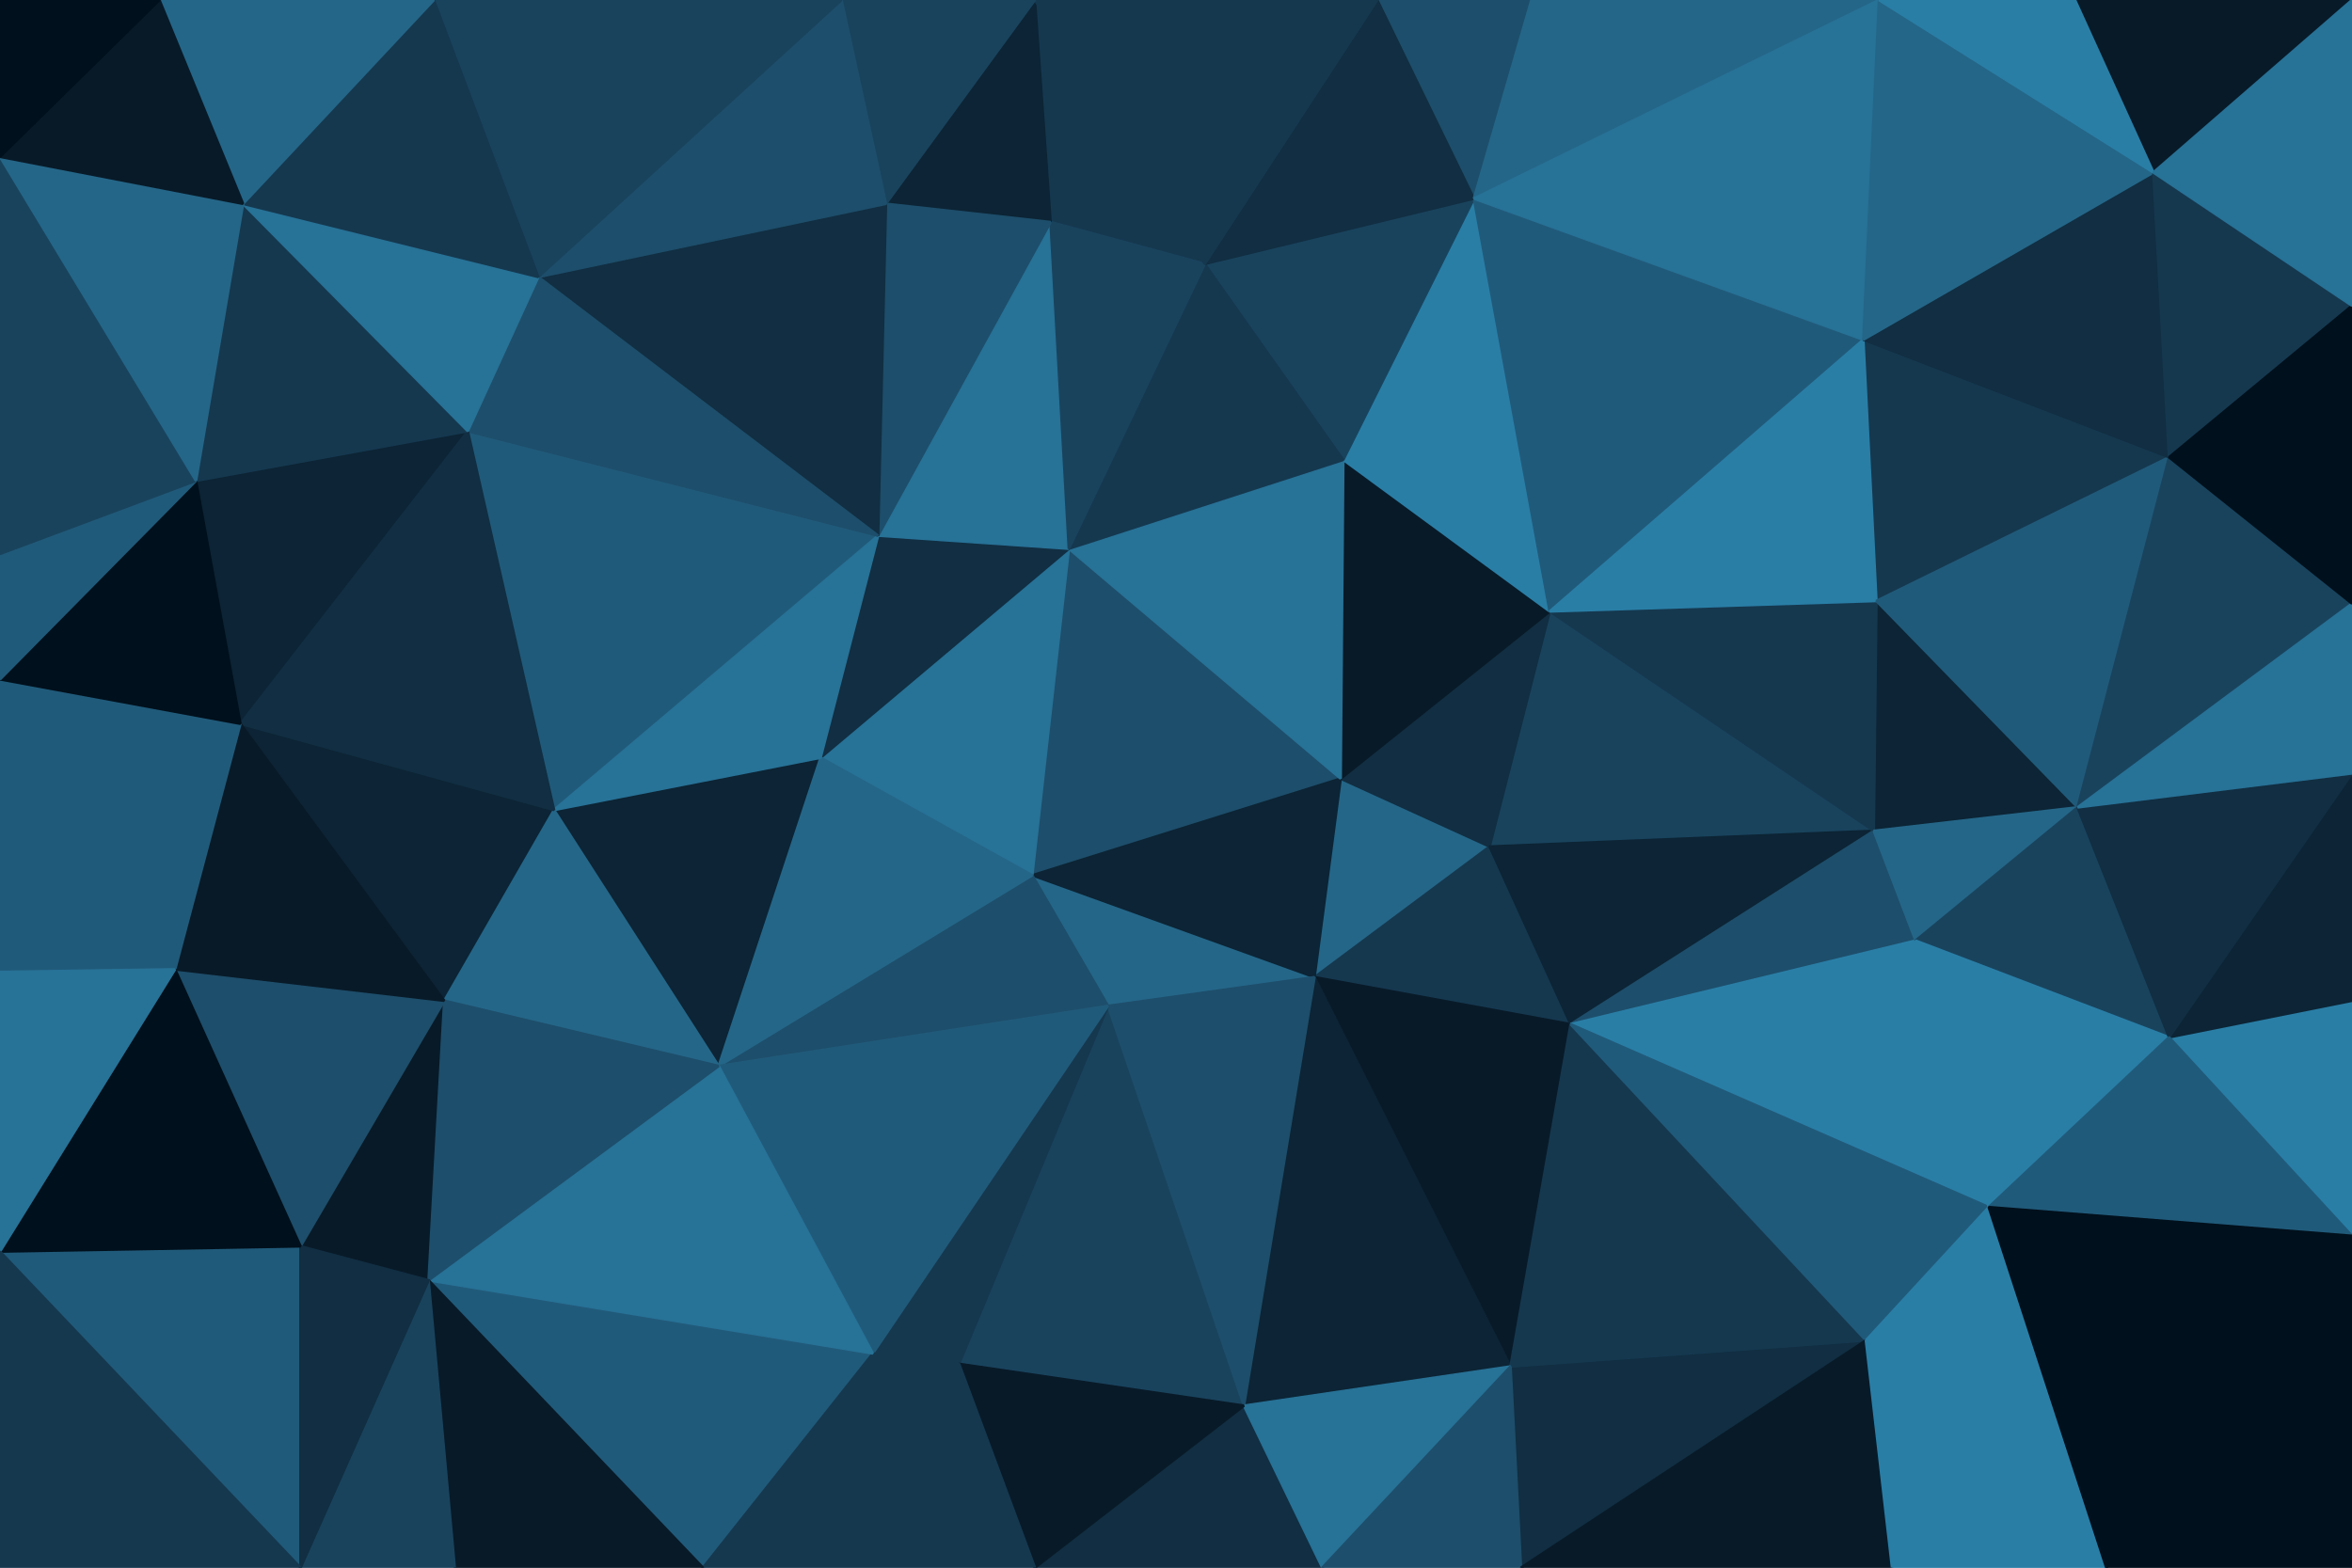 <svg id="visual" viewBox="0 0 900 600" width="900" height="600" xmlns="http://www.w3.org/2000/svg" xmlns:xlink="http://www.w3.org/1999/xlink" version="1.1"><g stroke-width="1" stroke-linejoin="bevel"><path d="M513 298L503 374L570 324Z" fill="#246688" stroke="#246688"></path><path d="M503 374L601 392L570 324Z" fill="#15384f" stroke="#15384f"></path><path d="M395 335L424 385L503 374Z" fill="#246688" stroke="#246688"></path><path d="M503 374L578 523L601 392Z" fill="#081a28" stroke="#081a28"></path><path d="M717 318L593 234L570 324Z" fill="#19435d" stroke="#19435d"></path><path d="M570 324L593 234L513 298Z" fill="#112e42" stroke="#112e42"></path><path d="M409 210L395 335L513 298Z" fill="#1d4e6b" stroke="#1d4e6b"></path><path d="M513 298L395 335L503 374Z" fill="#0c2435" stroke="#0c2435"></path><path d="M593 234L514 176L513 298Z" fill="#081a28" stroke="#081a28"></path><path d="M514 176L409 210L513 298Z" fill="#277297" stroke="#277297"></path><path d="M601 392L717 318L570 324Z" fill="#0c2435" stroke="#0c2435"></path><path d="M593 234L564 76L514 176Z" fill="#297ea6" stroke="#297ea6"></path><path d="M476 538L578 523L503 374Z" fill="#0c2435" stroke="#0c2435"></path><path d="M601 392L733 360L717 318Z" fill="#1d4e6b" stroke="#1d4e6b"></path><path d="M761 462L733 360L601 392Z" fill="#297ea6" stroke="#297ea6"></path><path d="M367 522L476 538L424 385Z" fill="#19435d" stroke="#19435d"></path><path d="M424 385L476 538L503 374Z" fill="#1d4e6b" stroke="#1d4e6b"></path><path d="M795 309L718 230L717 318Z" fill="#0c2435" stroke="#0c2435"></path><path d="M717 318L718 230L593 234Z" fill="#15384f" stroke="#15384f"></path><path d="M409 210L314 290L395 335Z" fill="#277297" stroke="#277297"></path><path d="M334 518L367 522L424 385Z" fill="#15384f" stroke="#15384f"></path><path d="M409 210L336 205L314 290Z" fill="#112e42" stroke="#112e42"></path><path d="M402 85L336 205L409 210Z" fill="#277297" stroke="#277297"></path><path d="M275 408L424 385L395 335Z" fill="#1d4e6b" stroke="#1d4e6b"></path><path d="M564 76L461 101L514 176Z" fill="#19435d" stroke="#19435d"></path><path d="M514 176L461 101L409 210Z" fill="#15384f" stroke="#15384f"></path><path d="M582 600L714 513L578 523Z" fill="#112e42" stroke="#112e42"></path><path d="M578 523L714 513L601 392Z" fill="#15384f" stroke="#15384f"></path><path d="M396 600L506 600L476 538Z" fill="#112e42" stroke="#112e42"></path><path d="M476 538L506 600L578 523Z" fill="#277297" stroke="#277297"></path><path d="M714 513L761 462L601 392Z" fill="#205a7a" stroke="#205a7a"></path><path d="M733 360L795 309L717 318Z" fill="#246688" stroke="#246688"></path><path d="M212 310L275 408L314 290Z" fill="#0c2435" stroke="#0c2435"></path><path d="M314 290L275 408L395 335Z" fill="#246688" stroke="#246688"></path><path d="M275 408L334 518L424 385Z" fill="#205a7a" stroke="#205a7a"></path><path d="M367 522L396 600L476 538Z" fill="#081a28" stroke="#081a28"></path><path d="M713 130L564 76L593 234Z" fill="#205a7a" stroke="#205a7a"></path><path d="M506 600L582 600L578 523Z" fill="#1d4e6b" stroke="#1d4e6b"></path><path d="M830 397L795 309L733 360Z" fill="#19435d" stroke="#19435d"></path><path d="M830 175L713 130L718 230Z" fill="#15384f" stroke="#15384f"></path><path d="M718 230L713 130L593 234Z" fill="#297ea6" stroke="#297ea6"></path><path d="M396 0L402 85L461 101Z" fill="#15384f" stroke="#15384f"></path><path d="M461 101L402 85L409 210Z" fill="#19435d" stroke="#19435d"></path><path d="M334 518L396 600L367 522Z" fill="#15384f" stroke="#15384f"></path><path d="M761 462L830 397L733 360Z" fill="#297ea6" stroke="#297ea6"></path><path d="M900 383L830 397L900 473Z" fill="#297ea6" stroke="#297ea6"></path><path d="M179 165L212 310L336 205Z" fill="#205a7a" stroke="#205a7a"></path><path d="M336 205L212 310L314 290Z" fill="#277297" stroke="#277297"></path><path d="M164 490L269 600L334 518Z" fill="#205a7a" stroke="#205a7a"></path><path d="M396 0L339 78L402 85Z" fill="#0c2435" stroke="#0c2435"></path><path d="M402 85L339 78L336 205Z" fill="#1d4e6b" stroke="#1d4e6b"></path><path d="M582 600L724 600L714 513Z" fill="#081a28" stroke="#081a28"></path><path d="M714 513L806 600L761 462Z" fill="#297ea6" stroke="#297ea6"></path><path d="M586 0L527 0L564 76Z" fill="#1d4e6b" stroke="#1d4e6b"></path><path d="M564 76L527 0L461 101Z" fill="#112e42" stroke="#112e42"></path><path d="M795 309L830 175L718 230Z" fill="#205a7a" stroke="#205a7a"></path><path d="M719 0L586 0L564 76Z" fill="#246688" stroke="#246688"></path><path d="M900 231L830 175L795 309Z" fill="#19435d" stroke="#19435d"></path><path d="M719 0L564 76L713 130Z" fill="#277297" stroke="#277297"></path><path d="M92 277L170 383L212 310Z" fill="#0c2435" stroke="#0c2435"></path><path d="M212 310L170 383L275 408Z" fill="#246688" stroke="#246688"></path><path d="M334 518L269 600L396 600Z" fill="#15384f" stroke="#15384f"></path><path d="M527 0L396 0L461 101Z" fill="#15384f" stroke="#15384f"></path><path d="M164 490L334 518L275 408Z" fill="#277297" stroke="#277297"></path><path d="M900 383L900 296L830 397Z" fill="#0c2435" stroke="#0c2435"></path><path d="M830 397L900 296L795 309Z" fill="#112e42" stroke="#112e42"></path><path d="M900 473L830 397L761 462Z" fill="#205a7a" stroke="#205a7a"></path><path d="M724 600L806 600L714 513Z" fill="#297ea6" stroke="#297ea6"></path><path d="M900 296L900 231L795 309Z" fill="#277297" stroke="#277297"></path><path d="M824 66L713 130L830 175Z" fill="#112e42" stroke="#112e42"></path><path d="M824 66L719 0L713 130Z" fill="#246688" stroke="#246688"></path><path d="M206 106L336 205L339 78Z" fill="#112e42" stroke="#112e42"></path><path d="M206 106L179 165L336 205Z" fill="#1d4e6b" stroke="#1d4e6b"></path><path d="M806 600L900 473L761 462Z" fill="#00101c" stroke="#00101c"></path><path d="M115 477L164 490L170 383Z" fill="#081a28" stroke="#081a28"></path><path d="M170 383L164 490L275 408Z" fill="#1d4e6b" stroke="#1d4e6b"></path><path d="M396 0L322 0L339 78Z" fill="#19435d" stroke="#19435d"></path><path d="M322 0L206 106L339 78Z" fill="#1d4e6b" stroke="#1d4e6b"></path><path d="M900 117L824 66L830 175Z" fill="#15384f" stroke="#15384f"></path><path d="M900 0L794 0L824 66Z" fill="#081a28" stroke="#081a28"></path><path d="M824 66L794 0L719 0Z" fill="#297ea6" stroke="#297ea6"></path><path d="M900 231L900 117L830 175Z" fill="#00101c" stroke="#00101c"></path><path d="M67 371L115 477L170 383Z" fill="#1d4e6b" stroke="#1d4e6b"></path><path d="M164 490L174 600L269 600Z" fill="#081a28" stroke="#081a28"></path><path d="M115 600L174 600L164 490Z" fill="#19435d" stroke="#19435d"></path><path d="M75 184L92 277L179 165Z" fill="#0c2435" stroke="#0c2435"></path><path d="M179 165L92 277L212 310Z" fill="#112e42" stroke="#112e42"></path><path d="M806 600L900 600L900 473Z" fill="#00101c" stroke="#00101c"></path><path d="M92 277L67 371L170 383Z" fill="#081a28" stroke="#081a28"></path><path d="M93 78L75 184L179 165Z" fill="#15384f" stroke="#15384f"></path><path d="M0 260L0 372L67 371Z" fill="#205a7a" stroke="#205a7a"></path><path d="M93 78L179 165L206 106Z" fill="#277297" stroke="#277297"></path><path d="M0 479L115 600L115 477Z" fill="#205a7a" stroke="#205a7a"></path><path d="M115 477L115 600L164 490Z" fill="#112e42" stroke="#112e42"></path><path d="M322 0L166 0L206 106Z" fill="#19435d" stroke="#19435d"></path><path d="M900 117L900 0L824 66Z" fill="#277297" stroke="#277297"></path><path d="M166 0L93 78L206 106Z" fill="#15384f" stroke="#15384f"></path><path d="M0 260L67 371L92 277Z" fill="#205a7a" stroke="#205a7a"></path><path d="M67 371L0 479L115 477Z" fill="#00101c" stroke="#00101c"></path><path d="M0 260L92 277L75 184Z" fill="#00101c" stroke="#00101c"></path><path d="M0 212L0 260L75 184Z" fill="#205a7a" stroke="#205a7a"></path><path d="M0 60L0 212L75 184Z" fill="#19435d" stroke="#19435d"></path><path d="M0 372L0 479L67 371Z" fill="#277297" stroke="#277297"></path><path d="M166 0L61 0L93 78Z" fill="#246688" stroke="#246688"></path><path d="M93 78L0 60L75 184Z" fill="#246688" stroke="#246688"></path><path d="M0 479L0 600L115 600Z" fill="#15384f" stroke="#15384f"></path><path d="M61 0L0 60L93 78Z" fill="#081a28" stroke="#081a28"></path><path d="M61 0L0 0L0 60Z" fill="#00101c" stroke="#00101c"></path></g></svg>